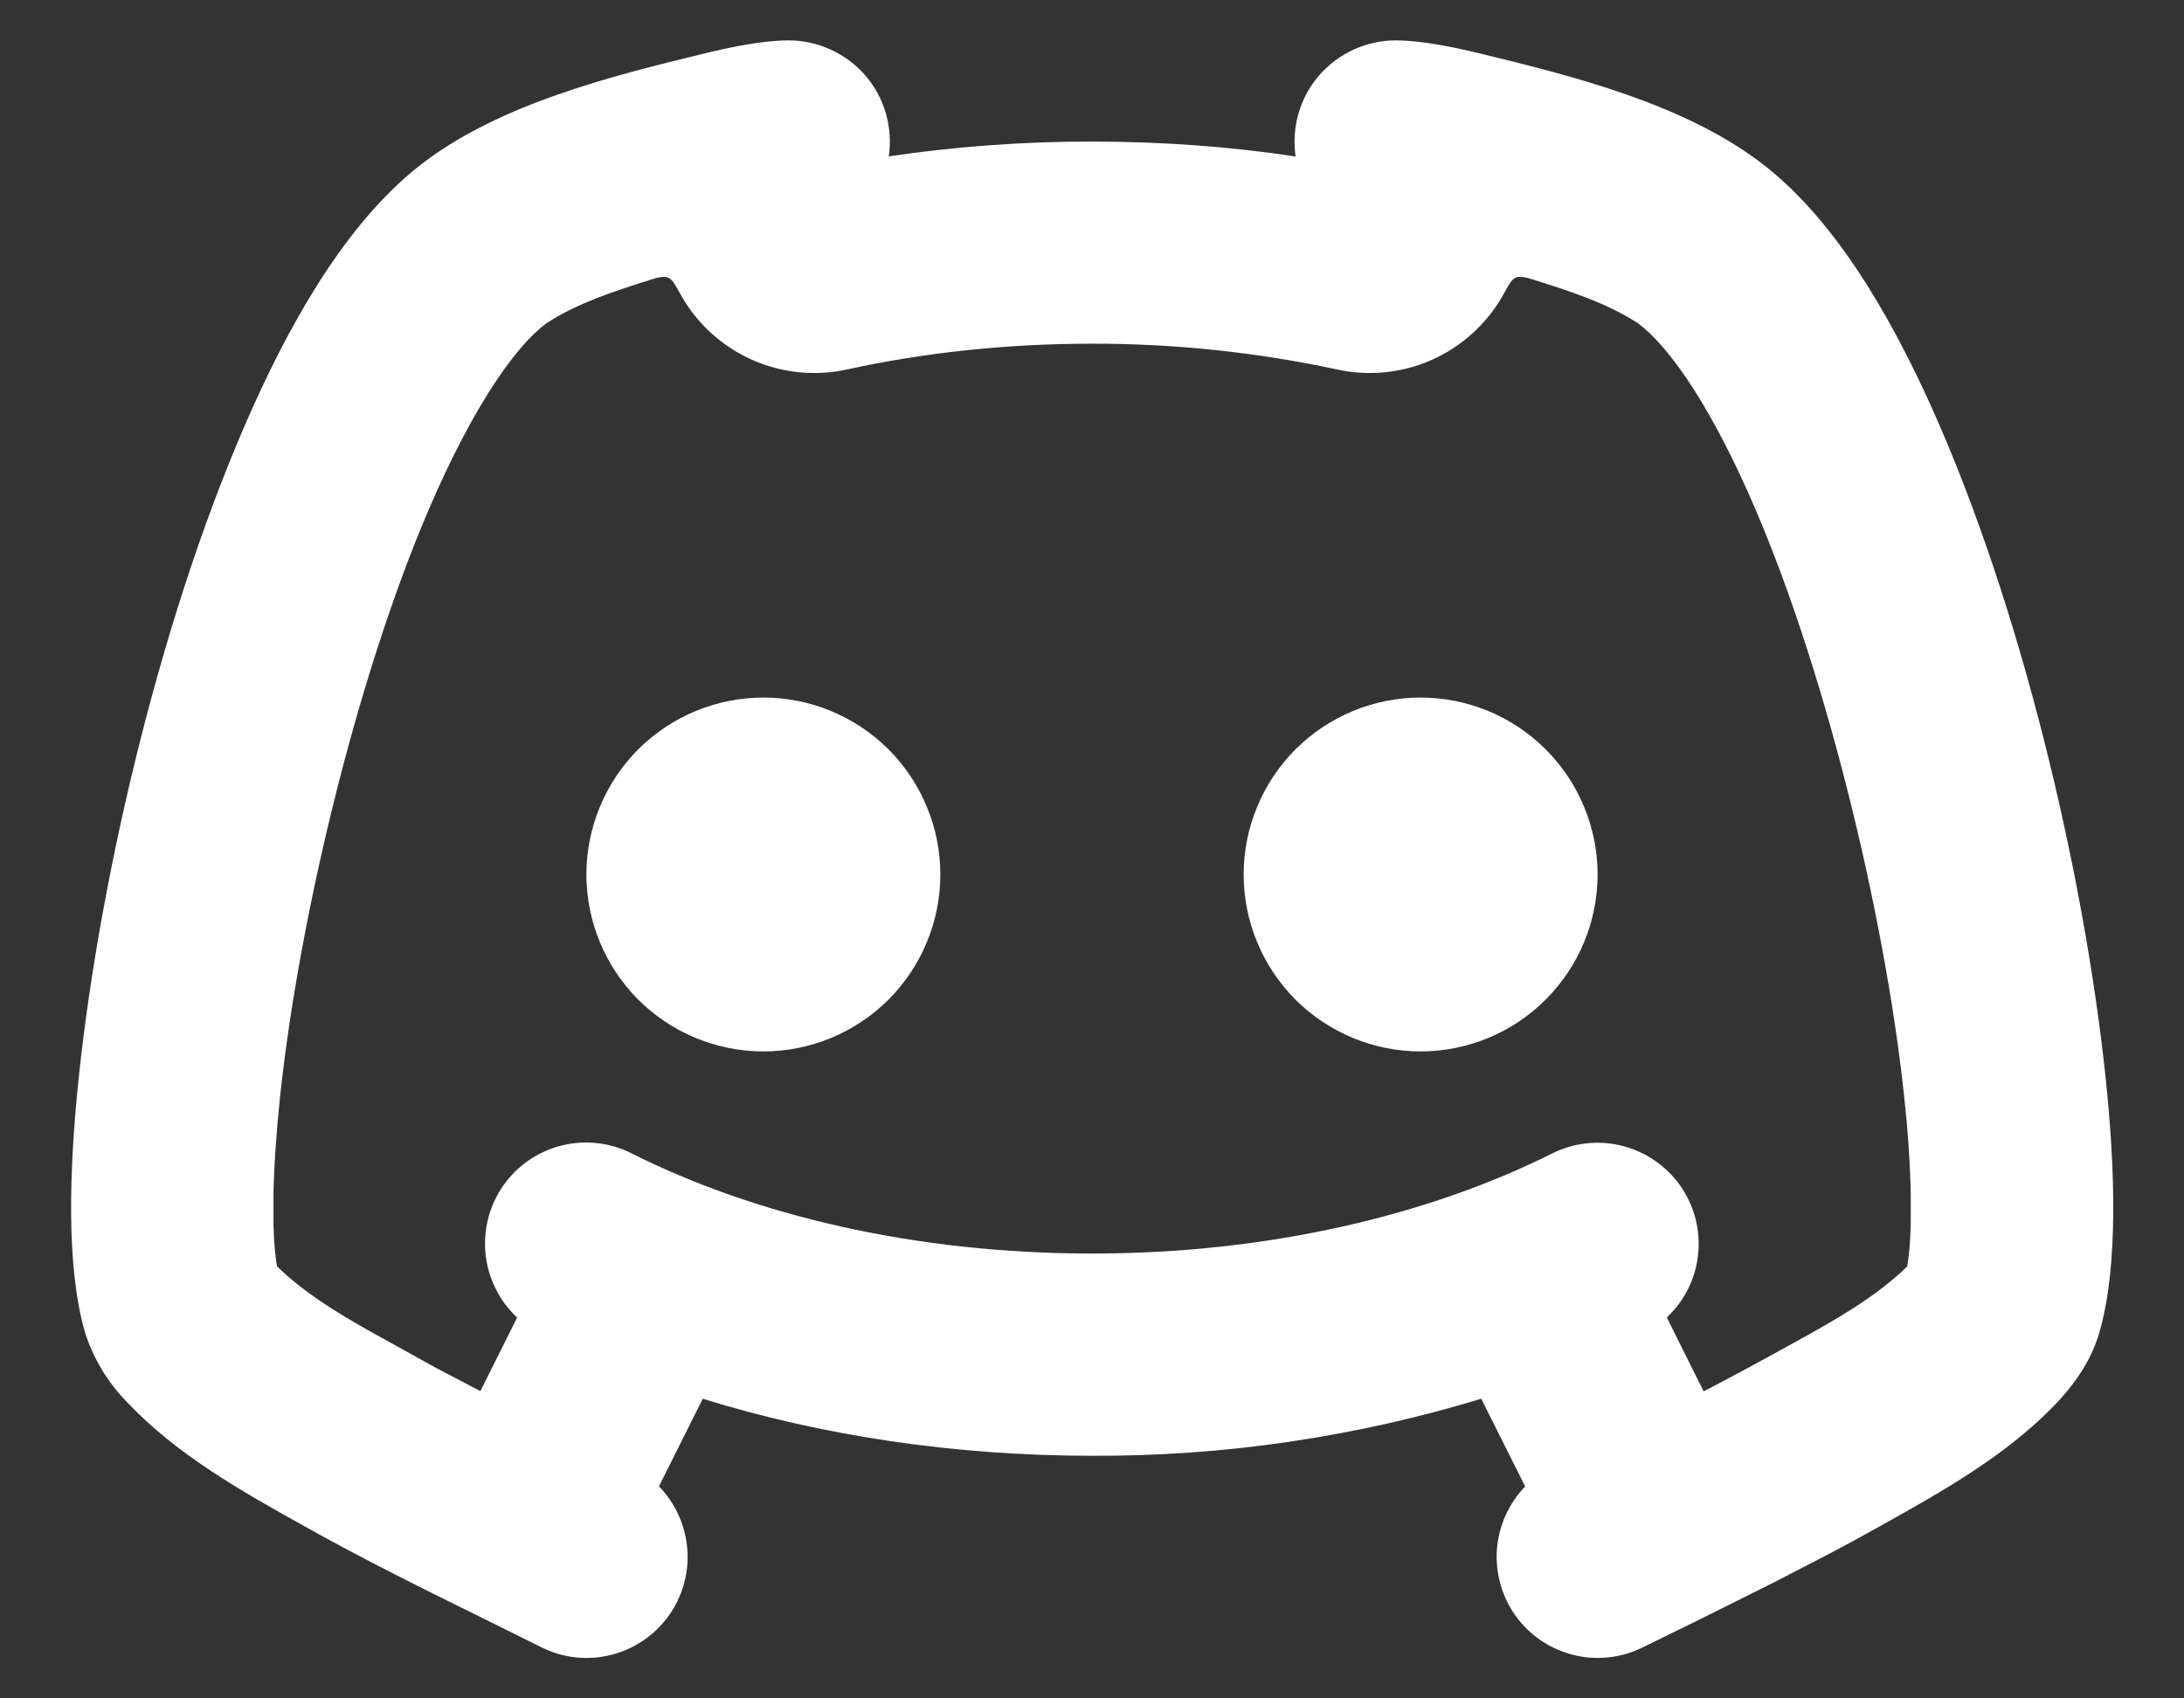 <svg width="18" height="14" viewBox="0 0 18 14" fill="none" xmlns="http://www.w3.org/2000/svg">
<rect x="0" y="0" width="18" height="14" fill="#333333" stroke="none"/>
<path d="M11.502 0.333C11.718 0.333 11.989 0.39 12.207 0.443C12.965 0.627 13.864 0.854 14.502 1.333C15.097 1.779 15.558 2.557 15.915 3.347C16.657 4.993 17.172 7.187 17.351 8.855C17.436 9.647 17.457 10.443 17.304 10.979C17.229 11.242 17.067 11.441 16.953 11.562C16.604 11.932 16.156 12.207 15.713 12.458L15.492 12.582C15.348 12.663 15.202 12.742 15.055 12.819L14.62 13.044L14.023 13.342L13.542 13.578C13.366 13.666 13.164 13.69 12.973 13.643C12.782 13.597 12.613 13.485 12.496 13.326C12.38 13.167 12.324 12.973 12.337 12.776C12.351 12.58 12.433 12.395 12.57 12.253L12.208 11.53C11.168 11.846 10.087 12.005 9 12C7.858 12 6.769 11.833 5.792 11.53L5.431 12.252C5.568 12.393 5.651 12.578 5.665 12.774C5.679 12.971 5.623 13.166 5.507 13.325C5.39 13.484 5.222 13.597 5.03 13.643C4.839 13.69 4.637 13.667 4.461 13.578L4.007 13.353C3.504 13.105 3.001 12.857 2.511 12.582C1.999 12.297 1.457 11.992 1.051 11.562C0.889 11.398 0.768 11.198 0.699 10.978C0.546 10.443 0.567 9.648 0.652 8.855C0.83 7.187 1.346 4.993 2.088 3.347C2.444 2.557 2.906 1.779 3.5 1.333C4.138 0.854 5.037 0.627 5.796 0.443C6.013 0.39 6.283 0.333 6.5 0.333C6.62 0.333 6.738 0.359 6.847 0.409C6.956 0.459 7.053 0.531 7.132 0.622C7.21 0.713 7.268 0.819 7.301 0.935C7.334 1.05 7.343 1.171 7.325 1.289C7.88 1.207 8.439 1.166 9 1.167C9.576 1.167 10.138 1.208 10.678 1.29C10.661 1.171 10.669 1.05 10.702 0.935C10.735 0.82 10.793 0.713 10.871 0.622C10.95 0.532 11.047 0.459 11.156 0.409C11.265 0.359 11.383 0.333 11.502 0.333ZM12.631 2.303C12.506 2.263 12.476 2.28 12.431 2.355L12.379 2.448C12.244 2.679 12.04 2.861 11.795 2.969C11.55 3.076 11.278 3.103 11.017 3.045C10.354 2.903 9.678 2.832 9 2.833C8.29 2.833 7.611 2.908 6.983 3.045C6.722 3.103 6.45 3.076 6.205 2.969C5.96 2.861 5.755 2.679 5.621 2.448L5.569 2.356C5.525 2.281 5.495 2.263 5.371 2.303C5.074 2.397 4.756 2.498 4.5 2.667C4.261 2.846 3.942 3.292 3.607 4.033C2.969 5.447 2.469 7.536 2.309 9.033C2.276 9.348 2.258 9.619 2.254 9.843V10.088C2.257 10.236 2.268 10.353 2.283 10.438C2.495 10.646 2.757 10.808 3.019 10.957L3.587 11.272L3.959 11.467L4.262 10.861C4.116 10.724 4.023 10.539 4.002 10.339C3.981 10.14 4.032 9.939 4.147 9.774C4.262 9.61 4.432 9.492 4.627 9.443C4.822 9.394 5.028 9.417 5.207 9.508C6.22 10.017 7.538 10.333 9 10.333C10.461 10.333 11.78 10.015 12.793 9.508C12.965 9.422 13.161 9.398 13.348 9.44C13.535 9.482 13.702 9.587 13.821 9.737C13.94 9.888 14.003 10.075 14 10.267C13.997 10.459 13.928 10.643 13.804 10.79L13.738 10.861L14.041 11.469C14.289 11.341 14.538 11.205 14.788 11.067C15.113 10.887 15.455 10.697 15.719 10.439C15.734 10.353 15.744 10.236 15.748 10.088V9.843C15.742 9.572 15.723 9.301 15.693 9.032C15.533 7.536 15.033 5.447 14.395 4.032C14.062 3.292 13.742 2.846 13.503 2.667C13.247 2.498 12.928 2.397 12.631 2.303ZM6.292 5.75C6.678 5.75 7.049 5.904 7.323 6.177C7.596 6.451 7.75 6.822 7.75 7.208C7.75 7.595 7.596 7.966 7.323 8.24C7.049 8.513 6.678 8.667 6.292 8.667C5.905 8.667 5.534 8.513 5.26 8.24C4.987 7.966 4.833 7.595 4.833 7.208C4.833 6.822 4.987 6.451 5.26 6.177C5.534 5.904 5.905 5.75 6.292 5.75ZM11.708 5.75C12.095 5.75 12.466 5.904 12.739 6.177C13.013 6.451 13.167 6.822 13.167 7.208C13.167 7.595 13.013 7.966 12.739 8.24C12.466 8.513 12.095 8.667 11.708 8.667C11.322 8.667 10.951 8.513 10.677 8.24C10.404 7.966 10.25 7.595 10.25 7.208C10.25 6.822 10.404 6.451 10.677 6.177C10.951 5.904 11.322 5.75 11.708 5.75Z" fill="white"/>
</svg>
